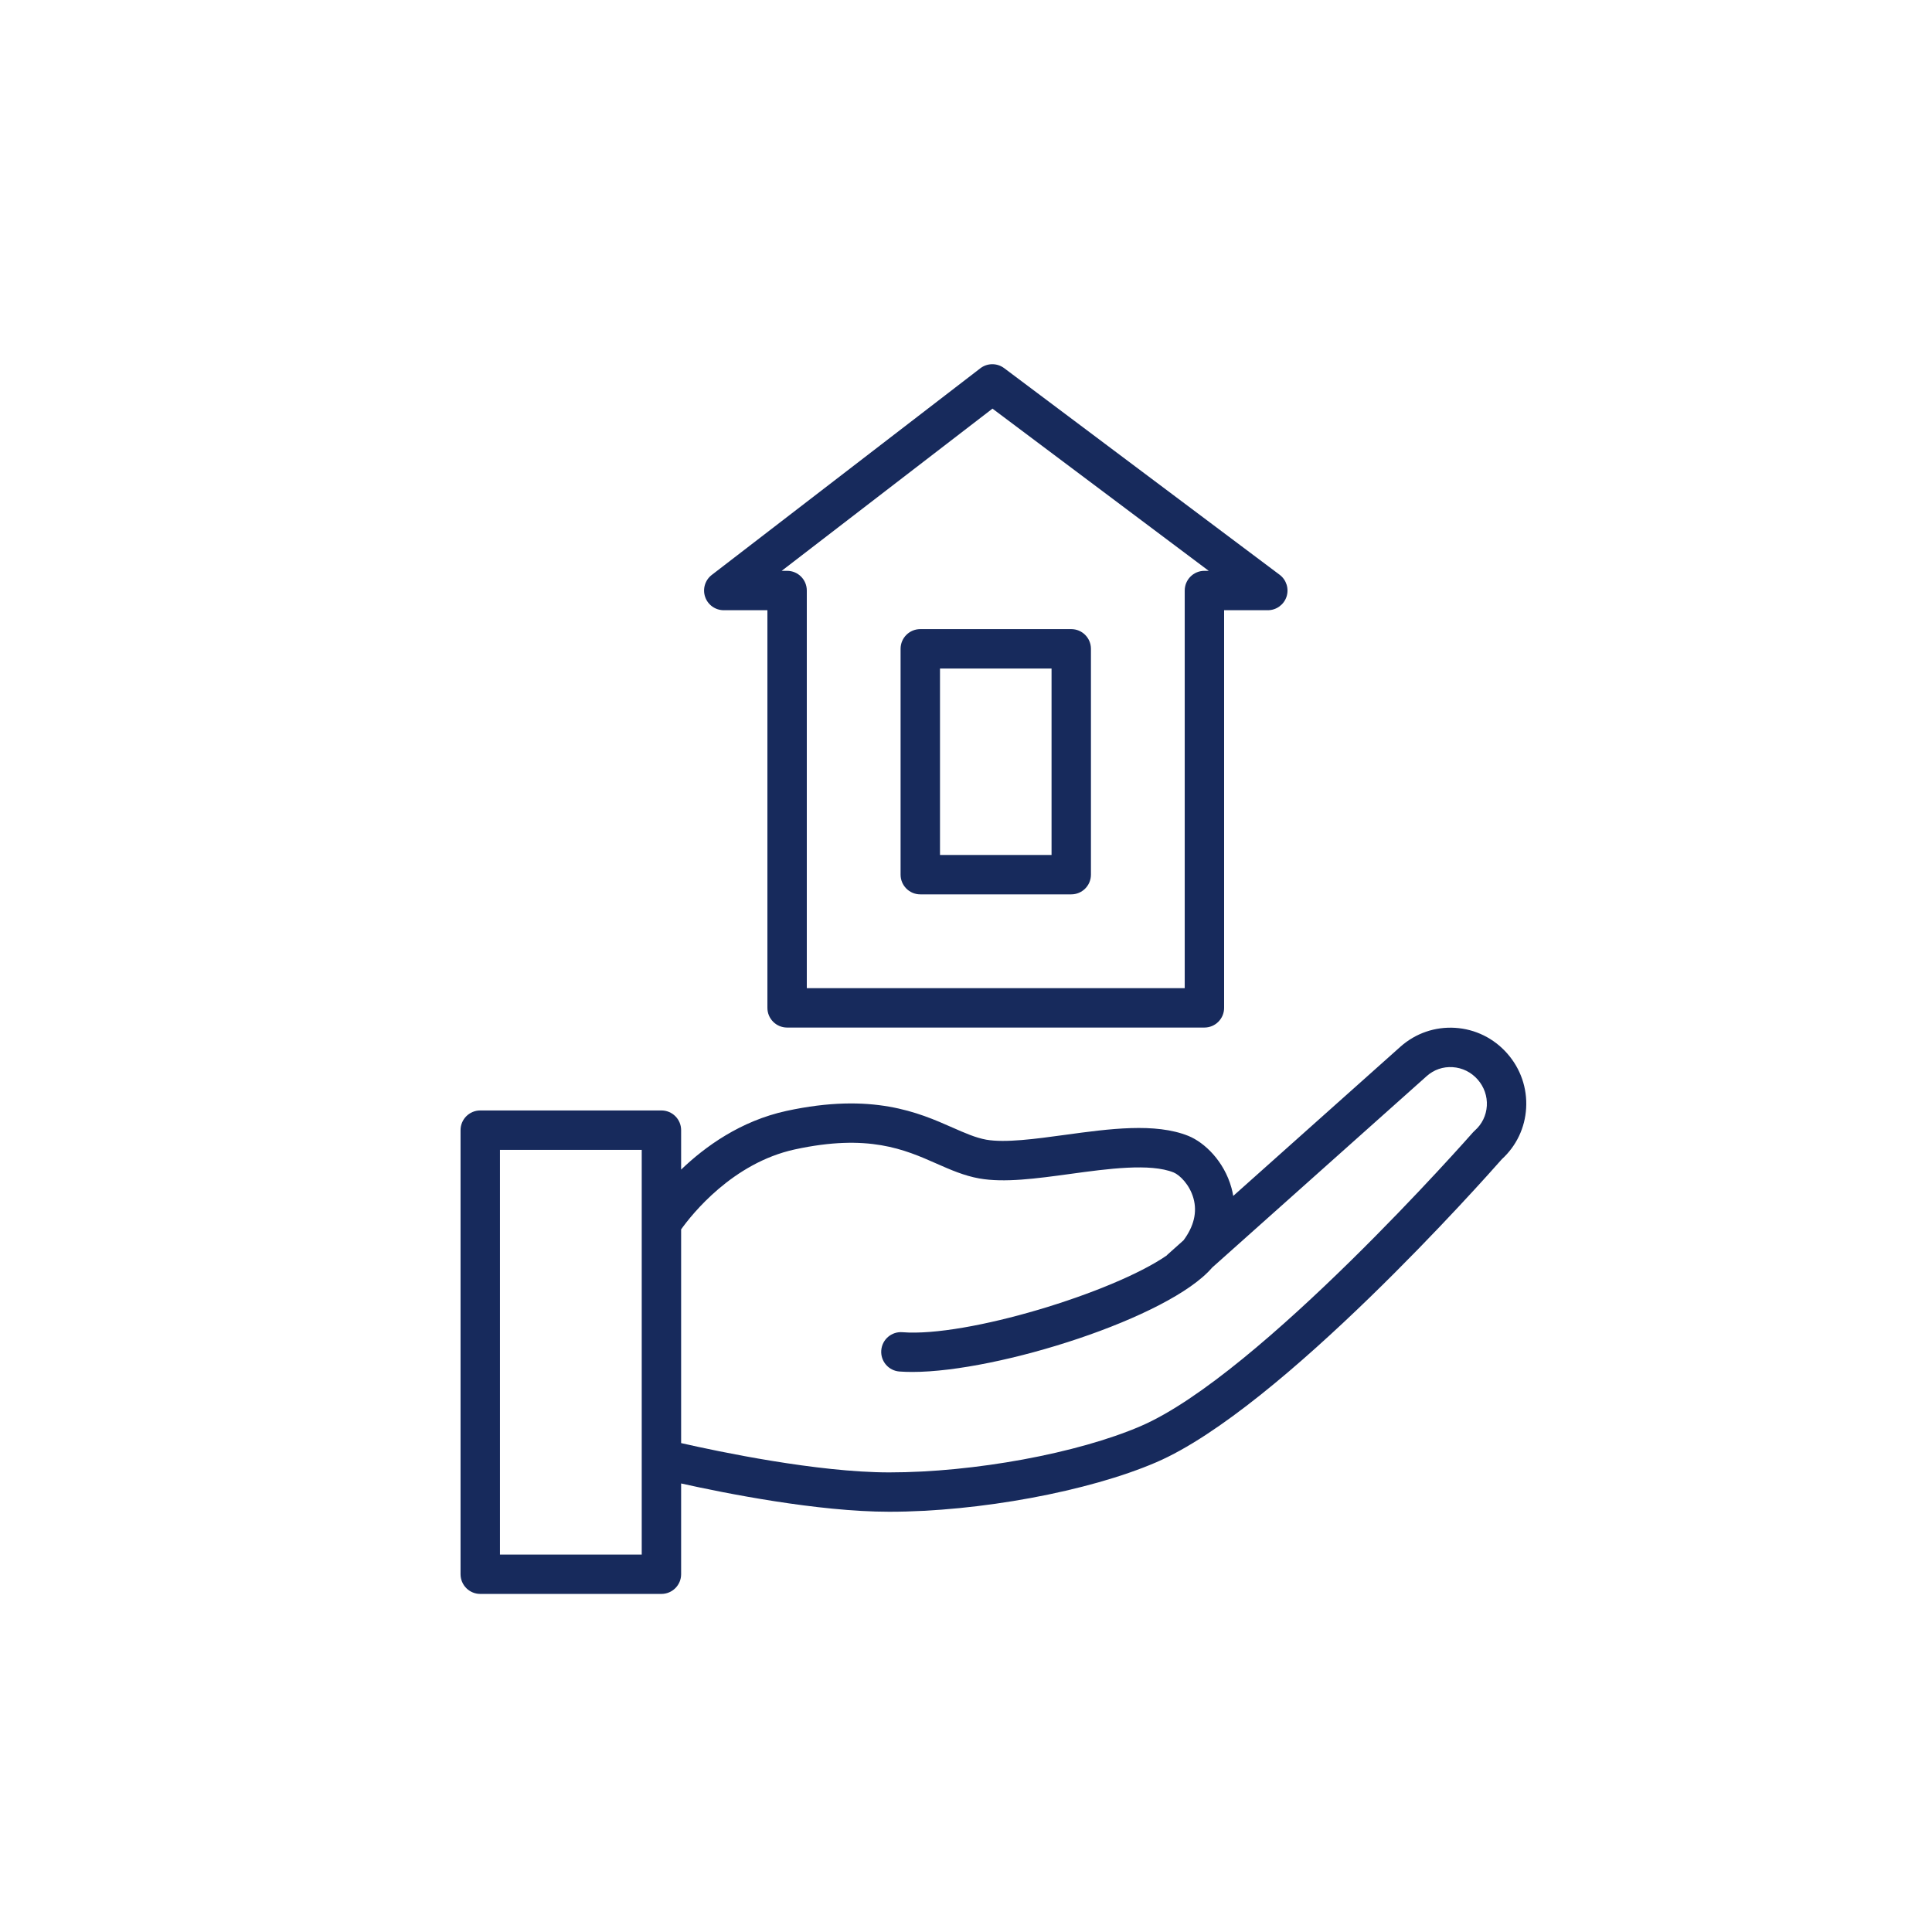<?xml version="1.0" encoding="UTF-8"?> <svg xmlns="http://www.w3.org/2000/svg" width="100" height="100" viewBox="0 0 100 100" fill="none"> <rect width="100" height="100" fill="none"></rect> <path d="M78.014 54.528C77.319 53.737 76.359 53.266 75.314 53.2C74.28 53.137 73.279 53.478 72.497 54.168L63.832 61.901C63.807 61.754 63.776 61.614 63.741 61.486C63.357 60.097 62.346 59.135 61.514 58.796C59.795 58.102 57.418 58.427 55.122 58.741C53.602 58.949 52.028 59.163 51.045 58.989C50.5 58.891 49.943 58.645 49.298 58.361C47.551 57.59 45.159 56.535 40.706 57.501C38.333 58.018 36.499 59.343 35.255 60.538V58.497C35.255 57.934 34.799 57.477 34.235 57.477H24.858C24.294 57.477 23.838 57.934 23.838 58.497V81.481C23.838 82.044 24.294 82.501 24.858 82.501H34.235C34.799 82.501 35.255 82.044 35.255 81.481V76.784C37.51 77.286 42.322 78.248 46.029 78.248C50.666 78.248 56.347 77.196 59.844 75.689C66.28 72.921 76.878 60.975 77.737 59.998C78.488 59.311 78.934 58.375 78.993 57.355C79.053 56.317 78.705 55.312 78.014 54.528ZM33.216 80.463H25.878V59.517H33.216V80.463ZM76.336 58.517C76.303 58.545 76.272 58.577 76.243 58.609C76.133 58.735 65.184 71.173 59.037 73.818C55.767 75.226 50.418 76.211 46.029 76.211C42.3 76.211 37.178 75.132 35.255 74.694V63.632C35.816 62.847 37.919 60.196 41.139 59.494C44.943 58.668 46.819 59.497 48.475 60.228C49.208 60.551 49.901 60.856 50.685 60.996C51.986 61.228 53.642 61.002 55.397 60.762C57.337 60.496 59.535 60.197 60.748 60.687C61.054 60.812 61.576 61.31 61.775 62.03C61.972 62.742 61.797 63.47 61.262 64.195L60.407 64.959C60.399 64.966 60.395 64.977 60.388 64.984C57.593 66.913 50.036 69.218 46.709 68.955C46.145 68.911 45.657 69.333 45.614 69.894C45.571 70.456 45.992 70.946 46.553 70.989C46.762 71.004 46.985 71.012 47.221 71.012C51.686 71.012 60.525 68.202 62.741 65.61L73.853 55.693C74.221 55.367 74.69 55.204 75.187 55.236C75.688 55.267 76.148 55.494 76.484 55.876C76.818 56.256 76.987 56.74 76.958 57.239C76.928 57.735 76.708 58.188 76.336 58.517Z" fill="rgb(23, 42, 92)"></path> <path d="M37.463 31.585H39.721V52.166C39.721 52.729 40.177 53.186 40.74 53.186H62.34C62.903 53.186 63.36 52.729 63.36 52.166V31.585H65.621C66.06 31.585 66.45 31.305 66.589 30.889C66.727 30.472 66.585 30.014 66.234 29.75L51.975 19.055C51.608 18.781 51.104 18.784 50.742 19.062L36.841 29.758C36.495 30.024 36.357 30.481 36.497 30.894C36.637 31.308 37.026 31.585 37.463 31.585ZM51.371 21.151L62.563 29.546H62.341C61.778 29.546 61.321 30.002 61.321 30.566V51.147H41.76V30.566C41.76 30.002 41.304 29.546 40.74 29.546H40.46L51.371 21.151Z" fill="rgb(23, 42, 92)"></path> <path d="M47.634 46.292H55.448C56.011 46.292 56.467 45.836 56.467 45.272V33.583C56.467 33.02 56.011 32.563 55.448 32.563H47.634C47.07 32.563 46.614 33.02 46.614 33.583V45.272C46.614 45.836 47.071 46.292 47.634 46.292ZM48.654 34.603H54.428V44.252H48.654V34.603Z" fill="rgb(23, 42, 92)"></path> </svg> 